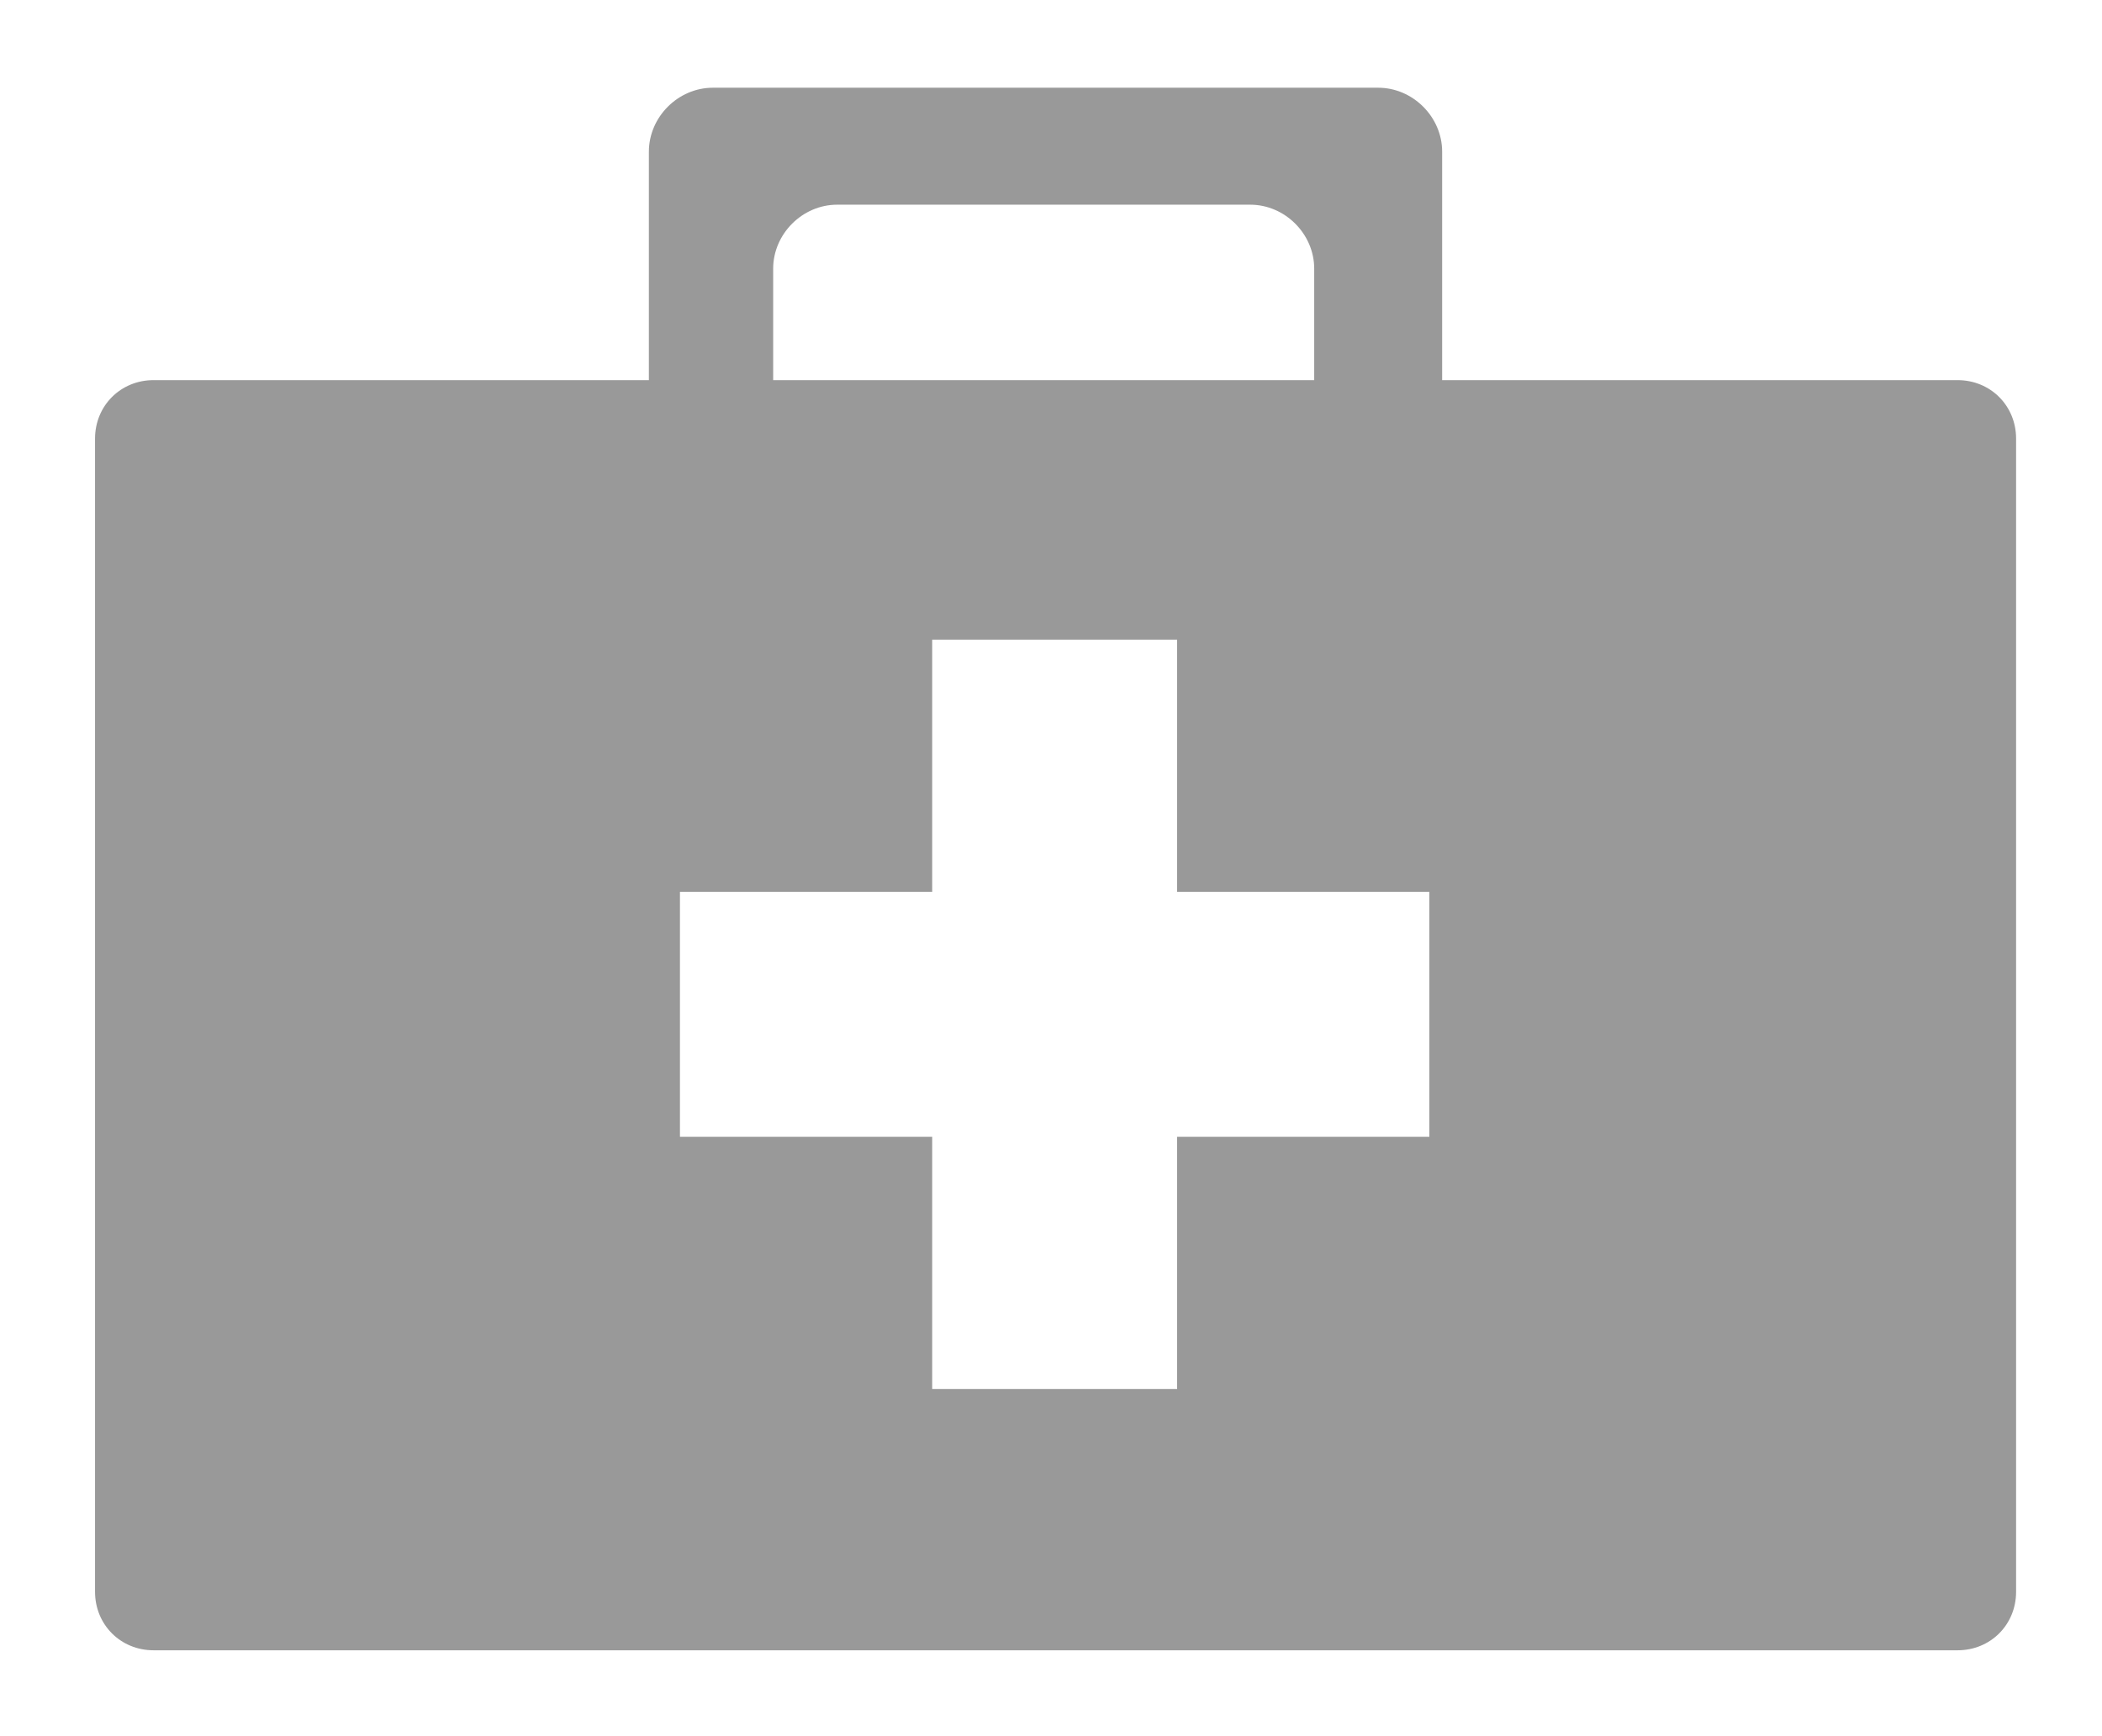 <?xml version="1.0" encoding="UTF-8"?>
<svg id="Layer_1" data-name="Layer 1" xmlns="http://www.w3.org/2000/svg" version="1.1" viewBox="0 0 115 95">
  <defs>
    <style>
      .cls-1 {
        fill: #999999;
        fill-rule: evenodd;
        stroke-width: 0px;
      }
    </style>
  </defs>
  <path class="cls-1" d="M8.4,20.8h27.1v-12.5c0-1.9,1.6-3.5,3.5-3.5h36.4c1.9,0,3.5,1.6,3.5,3.5v12.5h28.2c1.8,0,3.2,1.4,3.2,3.2v63.1c0,1.8-1.4,3.2-3.2,3.2H8.4c-1.8,0-3.2-1.4-3.2-3.2V24c0-1.8,1.4-3.2,3.2-3.2h0ZM42.4,20.8h29.5v-6.1c0-1.9-1.6-3.5-3.5-3.5h-22.6c-1.9,0-3.5,1.6-3.5,3.5v6.1h0ZM64.4,35v13.8h13.8v13.4h-13.8v13.8h-13.4v-13.8h-13.8v-13.4h13.8v-13.8h13.4Z"/>
</svg>